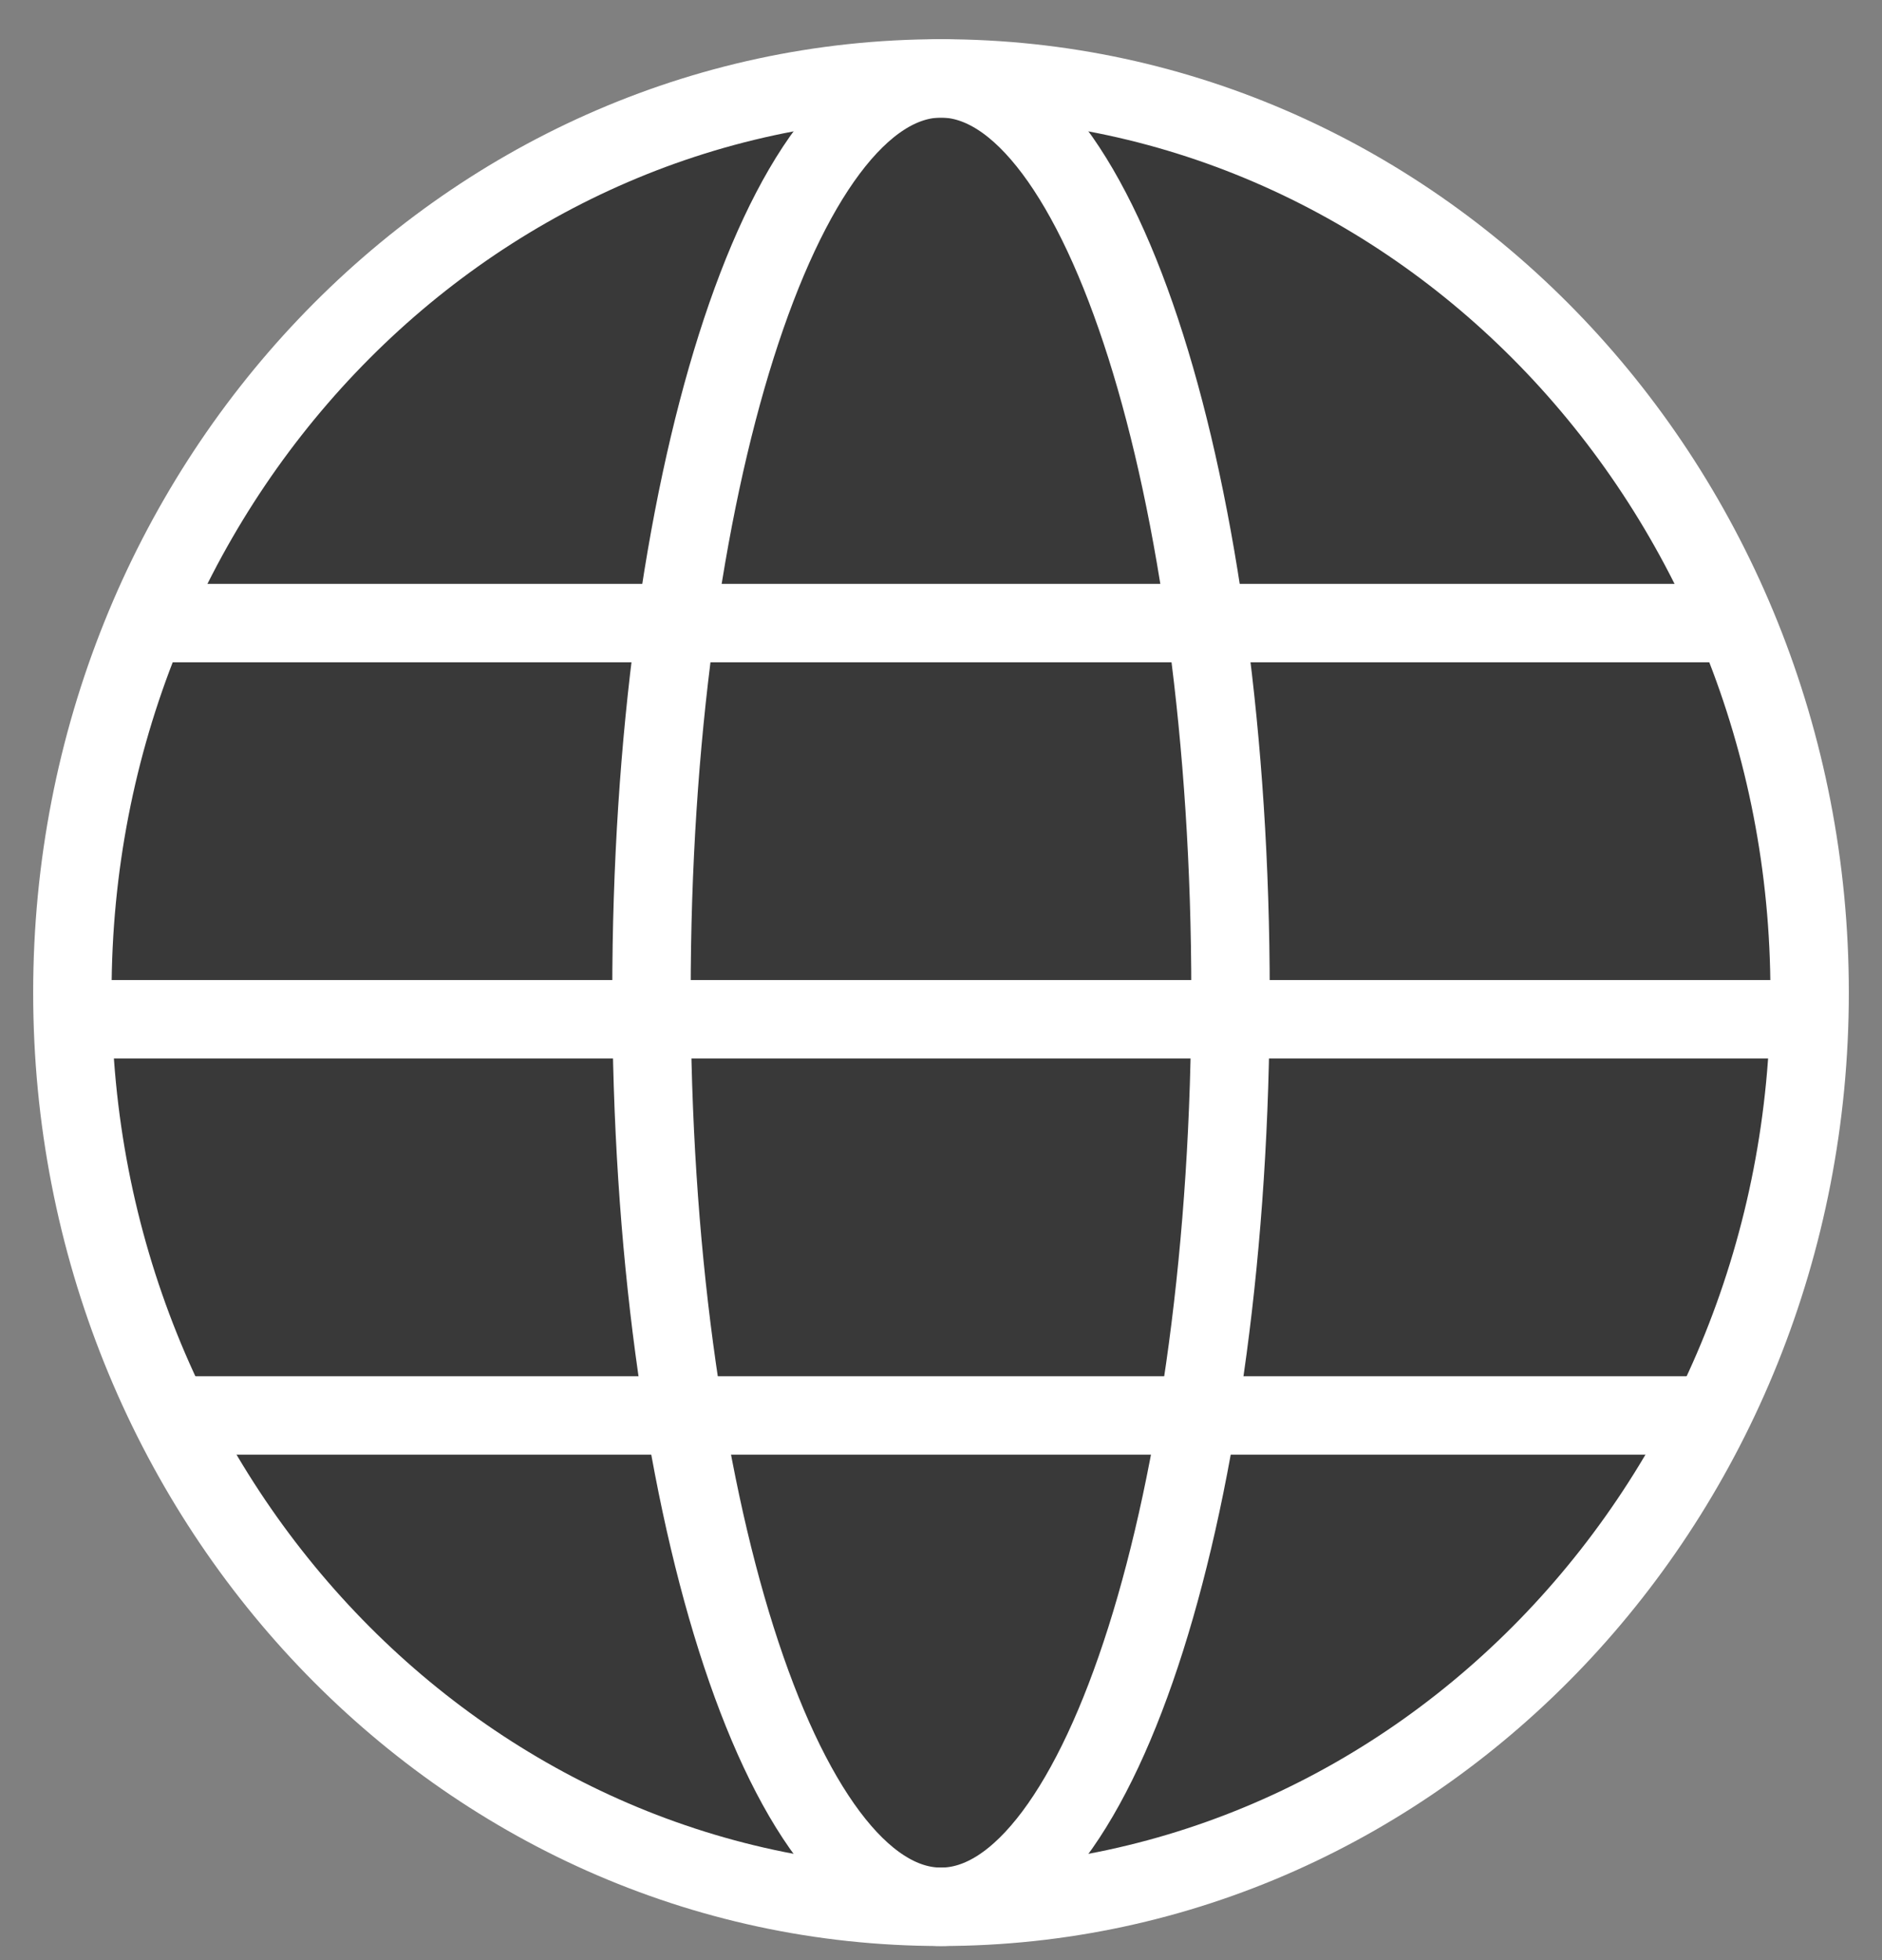 <svg width="24" height="25" viewBox="0 0 24 25" fill="none" xmlns="http://www.w3.org/2000/svg">
<rect x="0" y="0" width="24" height="25" fill="#808080" stroke="none"/>
<path fill-rule="evenodd" clip-rule="evenodd" d="M12 24.32C18.118 24.32 23.077 19.099 23.077 12.66C23.077 6.22 18.118 1 12 1C5.882 1 0.923 6.22 0.923 12.66C0.923 19.099 5.882 24.32 12 24.32Z" fill="#393939" stroke="white"/>
<path d="M1.2 13H23.354" stroke="white"/>
<path d="M2.4 18.053H21.618" stroke="white"/>
<path d="M1.8 7.947H22.2" stroke="white"/>
<path fill-rule="evenodd" clip-rule="evenodd" d="M12 24.32C14.039 24.32 15.692 19.099 15.692 12.66C15.692 6.22 14.039 1 12 1C9.961 1 8.308 6.22 8.308 12.66C8.308 19.099 9.961 24.32 12 24.32Z" stroke="white"/>
</svg>
